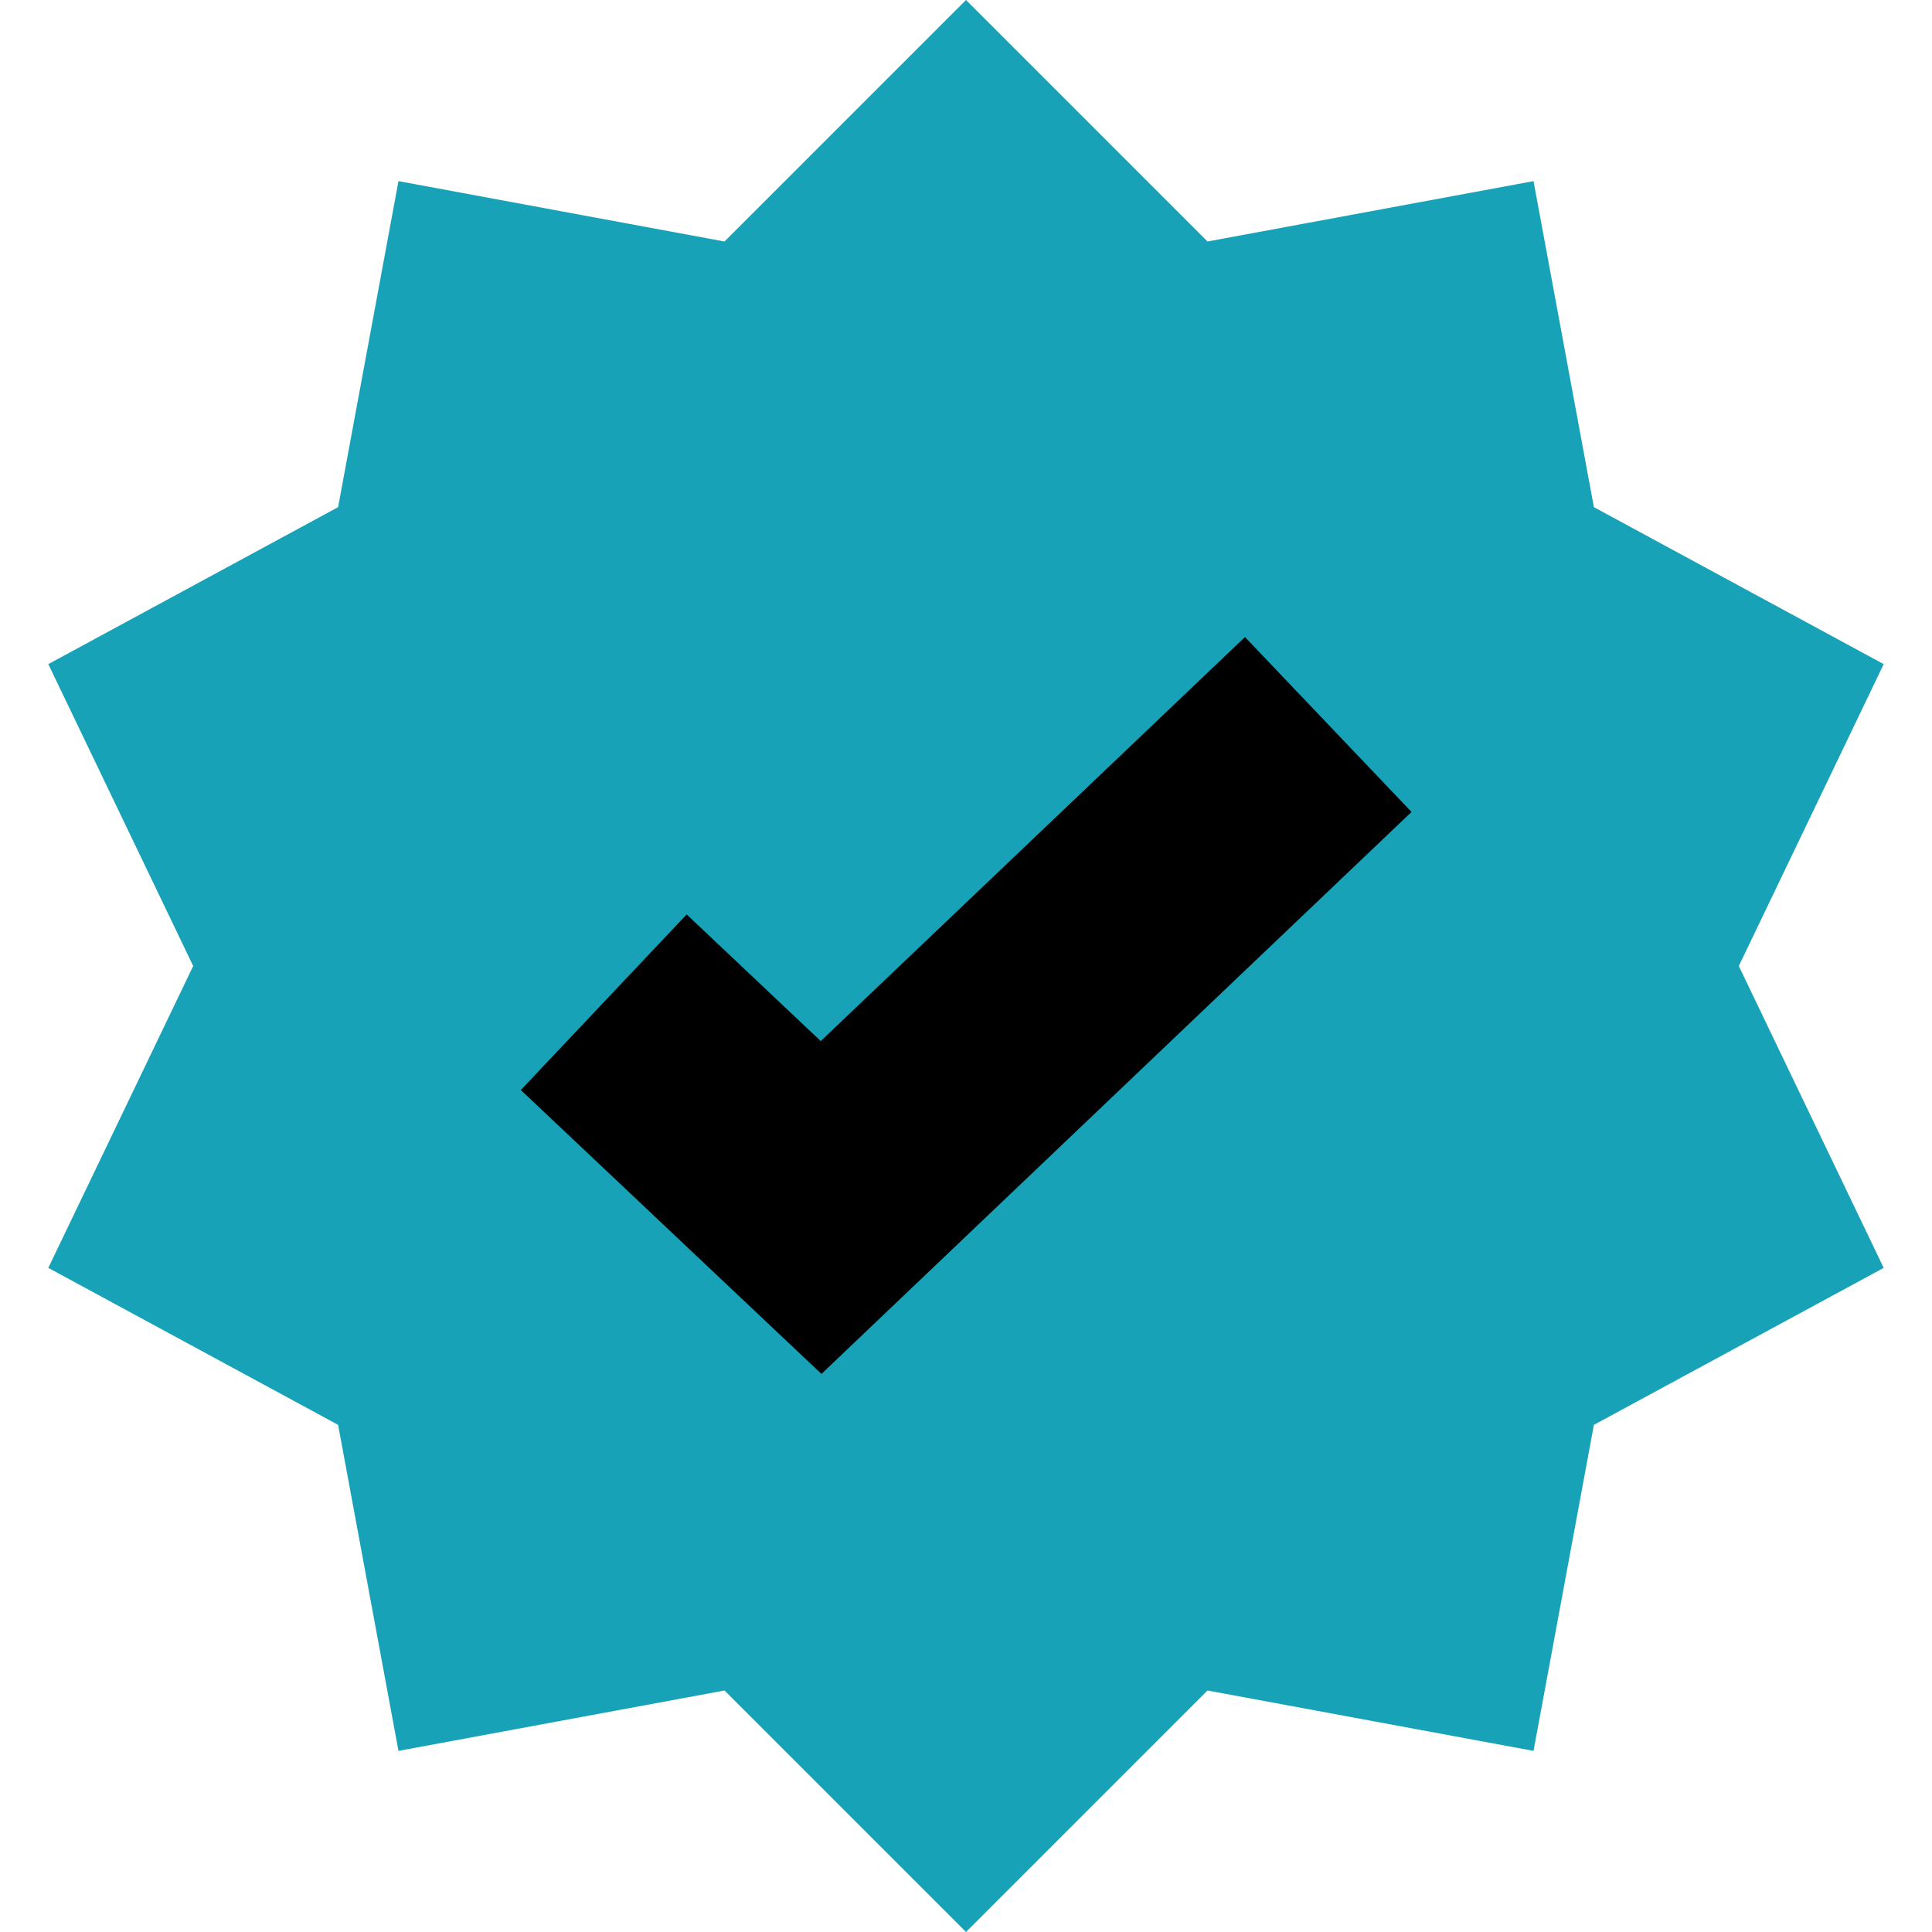 <svg xmlns="http://www.w3.org/2000/svg" viewBox="0 0 16 16">
    <path fill="#17a2b8"
          d="M8 0l2 2 2.7-.5.5 2.7 2.4 1.3L14.4 8l1.2 2.5-2.4 1.3-.5 2.7L10 14 8 16l-2-2-2.7.5-.5-2.7-2.4-1.3L1.6 8 .4 5.5l2.4-1.3.5-2.7L6 2 8 0z"/>
    <path fill="none" stroke="#000" stroke-width="2" d="M5 8.3L6.8 10 11 6"/>
</svg>

